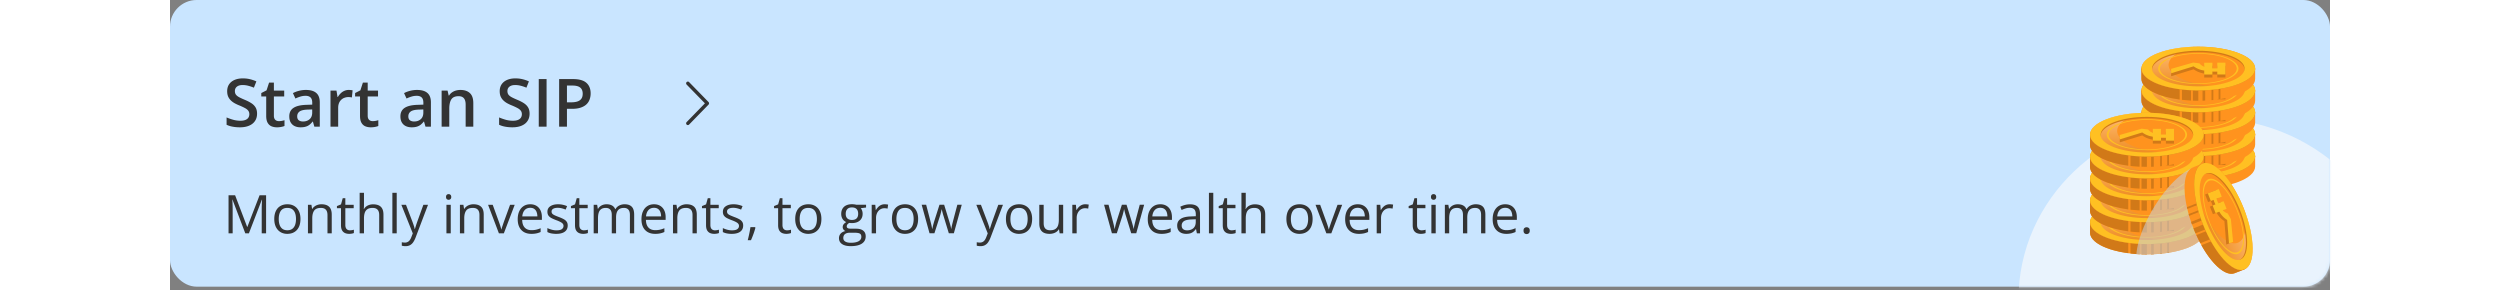 <svg width="750" height="87" viewBox="0 0 648 87" fill="none" xmlns="http://www.w3.org/2000/svg">
    <rect x="0" y="0" width="648" height="87" fill="#808080" stroke="none"/>
    <rect width="648" height="86" rx="8" fill="#C9E5FF"/>
    <mask id="yn8jepp52a" style="mask-type:alpha" maskUnits="userSpaceOnUse" x="536" y="2" width="112" height="85">
        <rect x="536" y="2" width="112" height="84.069" rx="8" fill="#58AED2"/>
    </mask>
    <g mask="url(#yn8jepp52a)">
        <ellipse cx="611.628" cy="89.863" rx="57.085" ry="54.447" fill="#E9F3FD"/>
    </g>
    <path d="M154.992 37.376a.538.538 0 0 1 0-.752L160.474 31l-5.482-5.622a.538.538 0 0 1 .168-.866.51.51 0 0 1 .565.114l5.83 5.982a.56.56 0 0 1 0 .785l-5.83 5.981a.502.502 0 0 1-.366.155.51.51 0 0 1-.367-.155v.002zM26.117 34.113c0 .847-.208 1.576-.625 2.188-.41.612-1.002 1.08-1.777 1.406-.768.326-1.686.488-2.754.488-.52 0-1.019-.029-1.494-.088a10.31 10.31 0 0 1-1.348-.254 7.322 7.322 0 0 1-1.142-.42v-2.206c.579.254 1.227.485 1.943.693a8.028 8.028 0 0 0 2.187.303c.606 0 1.107-.078 1.504-.235.404-.163.703-.39.899-.683.195-.3.293-.648.293-1.045 0-.423-.114-.782-.342-1.075-.228-.292-.573-.56-1.035-.8a17.301 17.301 0 0 0-1.719-.791 11.682 11.682 0 0 1-1.348-.645c-.423-.24-.8-.524-1.132-.85a3.67 3.67 0 0 1-.791-1.152c-.19-.449-.284-.976-.284-1.582 0-.807.192-1.497.576-2.07.391-.573.938-1.012 1.641-1.318.71-.306 1.537-.46 2.48-.46.75 0 1.452.079 2.11.235a10.8 10.8 0 0 1 1.953.664l-.742 1.885a13.197 13.197 0 0 0-1.71-.576 6.603 6.603 0 0 0-1.679-.215c-.494 0-.915.075-1.26.224-.345.15-.608.362-.79.635-.176.267-.264.586-.264.957 0 .417.1.768.303 1.055.208.28.527.537.957.771.436.235.996.495 1.68.782.787.325 1.454.667 2.001 1.025.554.358.977.788 1.27 1.289.293.495.44 1.117.44 1.865zm6.543 2.227c.3 0 .596-.026.889-.078.293-.059.56-.127.8-.205v1.738c-.253.11-.582.205-.986.283a6.62 6.62 0 0 1-1.26.117c-.612 0-1.162-.1-1.65-.302-.488-.209-.875-.564-1.162-1.065-.286-.501-.43-1.195-.43-2.08v-5.81h-1.474v-1.026l1.582-.81.752-2.315h1.445v2.402h3.096v1.748h-3.096v5.782c0 .547.137.953.41 1.22.274.267.635.4 1.084.4zm8.125-9.356c1.367 0 2.4.303 3.096.909.703.605 1.054 1.55 1.054 2.832V38h-1.63l-.44-1.533h-.078c-.306.39-.622.713-.947.967a3.308 3.308 0 0 1-1.133.566c-.423.13-.94.195-1.553.195-.644 0-1.22-.117-1.728-.351a2.747 2.747 0 0 1-1.201-1.094c-.293-.488-.44-1.107-.44-1.855 0-1.114.414-1.95 1.24-2.51.834-.56 2.09-.87 3.77-.928l1.875-.068v-.567c0-.748-.176-1.282-.527-1.601-.346-.32-.834-.479-1.465-.479-.54 0-1.065.078-1.572.235-.508.156-1.003.348-1.485.576l-.742-1.621a8.327 8.327 0 0 1 1.797-.684 8.364 8.364 0 0 1 2.11-.264zm1.875 5.85-1.396.049c-1.146.039-1.95.234-2.412.586-.463.351-.694.833-.694 1.445 0 .534.16.925.479 1.172.319.24.739.361 1.26.361.794 0 1.451-.224 1.972-.674.528-.455.791-1.123.791-2.002v-.937zm10.967-5.85a6.59 6.59 0 0 1 1.152.108l-.215 2.148a2.914 2.914 0 0 0-.507-.088 5.36 5.36 0 0 0-.528-.029c-.41 0-.8.068-1.172.205-.37.13-.7.332-.986.606a2.761 2.761 0 0 0-.674 1.005c-.163.404-.244.873-.244 1.407V38h-2.305V27.19h1.797l.313 1.904h.107c.215-.384.482-.736.801-1.055a3.755 3.755 0 0 1 1.094-.762 3.18 3.18 0 0 1 1.367-.293zm7.178 9.356c.3 0 .595-.026.888-.078a7.13 7.13 0 0 0 .801-.205v1.738c-.254.11-.583.205-.986.283a6.62 6.62 0 0 1-1.26.117c-.612 0-1.162-.1-1.65-.302-.489-.209-.876-.564-1.163-1.065-.286-.501-.43-1.195-.43-2.08v-5.81h-1.474v-1.026l1.582-.81.752-2.315h1.445v2.402h3.096v1.748H59.31v5.782c0 .547.137.953.41 1.22.274.267.636.4 1.085.4zm13.32-9.356c1.367 0 2.4.303 3.096.909.703.605 1.054 1.55 1.054 2.832V38h-1.63l-.44-1.533h-.078a5.58 5.58 0 0 1-.947.967 3.308 3.308 0 0 1-1.133.566c-.423.13-.94.195-1.553.195-.644 0-1.22-.117-1.728-.351a2.747 2.747 0 0 1-1.202-1.094c-.292-.488-.439-1.107-.439-1.855 0-1.114.413-1.95 1.24-2.51.834-.56 2.09-.87 3.77-.928l1.875-.068v-.567c0-.748-.176-1.282-.528-1.601-.345-.32-.833-.479-1.464-.479-.54 0-1.065.078-1.573.235-.507.156-1.002.348-1.484.576l-.742-1.621a8.328 8.328 0 0 1 1.797-.684 8.364 8.364 0 0 1 2.109-.264zM76 32.834l-1.397.049c-1.145.039-1.95.234-2.412.586-.462.351-.693.833-.693 1.445 0 .534.16.925.479 1.172.319.24.739.361 1.26.361.794 0 1.451-.224 1.972-.674.527-.455.791-1.123.791-2.002v-.937zm11.123-5.85c1.218 0 2.165.316 2.842.948.683.625 1.025 1.63 1.025 3.017V38h-2.295v-6.621c0-.84-.172-1.468-.517-1.885-.345-.423-.88-.635-1.602-.635-1.048 0-1.777.323-2.187.967-.404.645-.606 1.579-.606 2.803V38h-2.295V27.19h1.787l.323 1.464h.127c.234-.377.524-.687.869-.927a3.888 3.888 0 0 1 1.172-.557 4.951 4.951 0 0 1 1.357-.186zm20.752 7.13c0 .846-.208 1.575-.625 2.187-.41.612-1.003 1.08-1.777 1.406-.769.326-1.687.488-2.754.488-.521 0-1.019-.029-1.494-.088a10.286 10.286 0 0 1-1.348-.254 7.32 7.32 0 0 1-1.143-.42v-2.206c.58.254 1.228.485 1.944.693a8.024 8.024 0 0 0 2.187.303c.606 0 1.107-.078 1.504-.235.404-.163.703-.39.899-.683.195-.3.293-.648.293-1.045 0-.423-.114-.782-.342-1.075-.228-.292-.573-.56-1.035-.8a17.35 17.35 0 0 0-1.719-.791 11.688 11.688 0 0 1-1.348-.645 5.476 5.476 0 0 1-1.133-.85 3.669 3.669 0 0 1-.79-1.152c-.19-.449-.284-.976-.284-1.582 0-.807.192-1.497.576-2.07.391-.573.938-1.012 1.641-1.318.71-.306 1.536-.46 2.48-.46.749 0 1.452.079 2.11.235.664.156 1.315.378 1.953.664l-.742 1.885a13.223 13.223 0 0 0-1.709-.576 6.606 6.606 0 0 0-1.68-.215c-.495 0-.915.075-1.26.224-.345.15-.608.362-.791.635-.176.267-.263.586-.263.957 0 .417.101.768.302 1.055.209.28.528.537.957.771.437.235.996.495 1.68.782.788.325 1.455.667 2.002 1.025.553.358.977.788 1.27 1.289.293.495.439 1.117.439 1.865zM110.629 38V23.723h2.344V38h-2.344zm10.264-14.277c1.842 0 3.186.377 4.033 1.133.846.755 1.269 1.813 1.269 3.173a5.31 5.31 0 0 1-.293 1.768 3.742 3.742 0 0 1-.937 1.474c-.436.424-1.013.759-1.729 1.006-.709.248-1.585.371-2.627.371h-1.523V38h-2.344V23.723h4.151zm-.157 1.943h-1.65v5.03h1.279c.736 0 1.361-.085 1.875-.255.515-.175.905-.452 1.172-.83.267-.377.4-.875.4-1.494 0-.827-.25-1.442-.751-1.846-.495-.403-1.27-.605-2.325-.605z" fill="#333"/>
    <g clip-path="url(#dcmff2m3db)">
        <path d="M591.427 49.923c0 3.622 7.641 6.563 17.06 6.563 9.42 0 17.061-2.94 17.061-6.563V46.82h-34.121v3.103z" fill="#FF931E"/>
        <path d="M606.869 48.43v8.038c.535 0 1.079.032 1.626.032v-8.07h-1.626zM603.58 48.43v7.776c.88.103 1.793.175 2.729.222V48.43h-2.729zM602.905 56.126v-9.28h-11.478v3.09c0 2.861 4.796 5.297 11.478 6.19zM614.573 48.43v7.637c.187-.027.373-.051.556-.083V48.43h-.556zM612.451 56.306l.556-.056v-7.82h-.556v7.876zM609.761 48.43v8.05l.794-.032V48.43h-.794z" fill="#D17918"/>
        <path d="M608.495 53.383c-9.427 0-17.061-2.936-17.061-6.563 0-3.626 7.642-6.562 17.061-6.562 9.42 0 17.061 2.936 17.061 6.562 0 3.627-7.638 6.563-17.061 6.563z" fill="#FF931E"/>
        <path style="mix-blend-mode:multiply" opacity=".4" d="M618.108 52.246c-.484 0-.972.023-1.468.023-9.423 0-17.061-2.936-17.061-6.562 0-2.254 2.952-4.241 7.452-5.424-8.729.286-15.601 3.103-15.601 6.539 0 3.626 7.642 6.562 17.061 6.562a38.558 38.558 0 0 0 9.617-1.138z" fill="url(#wxkc0xd0hc)"/>
        <path d="M625.548 47.022c-.281-3.527-7.804-6.348-17.061-6.348-9.256 0-16.775 2.833-17.06 6.348.277 3.531 7.804 6.348 17.06 6.348 9.257 0 16.78-2.817 17.061-6.348zm-17.061 5.555c-7.661 0-13.886-2.38-13.886-5.34s6.233-5.345 13.886-5.345c7.654 0 13.887 2.38 13.887 5.344 0 2.964-6.221 5.333-13.879 5.333l-.008.008z" fill="#D17918"/>
        <path d="m606.948 45.906-6.602 1.9v1.318l6.745-2.083a6.862 6.862 0 0 0 2.869 1.218l.305.06v1.19h2.452v-.9c.532.023 1.032.023 1.464 0v.884h2.448v-3.527h-2.448v1.702c-.488.018-.977.012-1.464-.02v-1.682h-2.452v1.19a3.07 3.07 0 0 1-1.416-1.008l-1.901-.242z" fill="#D17918"/>
        <path d="M622.385 46.82c0 2.944-6.233 5.345-13.886 5.345-7.654 0-13.887-2.4-13.887-5.345 0-2.944 6.233-5.344 13.887-5.344 7.653 0 13.886 2.38 13.886 5.344zm3.175 0c0-3.626-7.642-6.562-17.061-6.562-9.42 0-17.061 2.936-17.061 6.562 0 3.627 7.641 6.563 17.061 6.563 9.419 0 17.061-2.936 17.061-6.563z" fill="#FFC022"/>
        <path d="M596.438 46.822c0-2.555 5.407-4.638 12.057-4.638s12.054 2.083 12.054 4.638c0 2.555-5.408 4.638-12.054 4.638s-12.057-2.083-12.057-4.638zm23.583 0c0-2.444-5.158-4.432-11.526-4.432-6.368 0-11.53 1.984-11.53 4.432 0 2.448 5.158 4.432 11.53 4.432 6.372 0 11.526-1.988 11.526-4.432z" fill="#FFC022"/>
        <path d="m606.948 45.027-6.602 1.897v1.317l6.745-2.083a6.81 6.81 0 0 0 2.869 1.218l.305.064v1.19h2.452v-.905c.532.024 1.032.028 1.464 0v.89h2.448v-3.532h-2.448v1.706c-.397 0-.92 0-1.464-.02v-1.686h-2.452v1.19a3.042 3.042 0 0 1-1.416-1.008l-1.901-.238z" fill="#FFC022"/>
        <path d="M591.427 43.356c0 3.627 7.641 6.567 17.06 6.567 9.42 0 17.061-2.94 17.061-6.567v-3.098h-34.121v3.098z" fill="#FF931E"/>
        <path d="M606.869 41.85v8.042c.535.02 1.079.032 1.626.032V41.85h-1.626zM603.58 41.85v7.792c.88.103 1.793.179 2.729.226V41.85h-2.729zM602.905 49.558V40.27h-11.478v3.086c0 2.873 4.796 5.313 11.478 6.202zM614.573 41.85v7.641l.556-.083v-7.539l-.556-.02zM612.451 49.741l.556-.051v-7.84h-.556v7.891zM609.761 41.85v8.05l.794-.028V41.85h-.794z" fill="#D17918"/>
        <path d="M608.495 46.82c-9.427 0-17.061-2.94-17.061-6.562 0-3.623 7.642-6.567 17.061-6.567s17.061 2.94 17.061 6.567c0 3.626-7.638 6.562-17.061 6.562z" fill="#FF931E"/>
        <path style="mix-blend-mode:multiply" opacity=".4" d="M618.108 45.677c-.484 0-.972.028-1.468.028-9.423 0-17.061-2.94-17.061-6.563 0-2.253 2.952-4.24 7.452-5.423-8.729.285-15.601 3.102-15.601 6.538 0 3.623 7.642 6.563 17.061 6.563a38.356 38.356 0 0 0 9.617-1.143z" fill="url(#pbgzxbb73d)"/>
        <path d="M625.548 40.462c-.281-3.532-7.804-6.349-17.061-6.349-9.256 0-16.775 2.83-17.06 6.349.277 3.53 7.804 6.348 17.06 6.348 9.257 0 16.78-2.817 17.061-6.349zm-17.061 5.554c-7.661 0-13.886-2.38-13.886-5.344 0-2.964 6.233-5.34 13.886-5.34 7.654 0 13.887 2.38 13.887 5.34s-6.221 5.336-13.879 5.336l-.008.008z" fill="#D17918"/>
        <path d="m606.948 39.346-6.602 1.896v1.322l6.745-2.084a6.86 6.86 0 0 0 2.869 1.219l.305.059v1.19h2.452v-.904c.532.024 1.032.028 1.464.02v.884h2.448v-3.53h-2.448v1.705c-.488.019-.977.012-1.464-.02v-1.686h-2.452v1.19a3.06 3.06 0 0 1-1.416-1.003l-1.901-.258z" fill="#D17918"/>
        <path d="M622.385 40.258c0 2.944-6.233 5.34-13.886 5.34-7.654 0-13.887-2.38-13.887-5.34s6.233-5.345 13.887-5.345c7.653 0 13.886 2.381 13.886 5.345zm3.175 0c0-3.627-7.642-6.567-17.061-6.567-9.42 0-17.061 2.94-17.061 6.567 0 3.626 7.641 6.562 17.061 6.562 9.419 0 17.061-2.94 17.061-6.562z" fill="#FFC022"/>
        <path d="M596.438 40.26c0-2.56 5.407-4.639 12.057-4.639s12.054 2.08 12.054 4.638c0 2.56-5.408 4.635-12.054 4.635s-12.057-2.08-12.057-4.635zm23.583 0c0-2.445-5.158-4.437-11.526-4.437-6.368 0-11.53 1.984-11.53 4.436s5.158 4.432 11.53 4.432c6.372 0 11.526-1.988 11.526-4.432z" fill="#FFC022"/>
        <path d="m606.948 38.463-6.602 1.896v1.326l6.745-2.083a6.862 6.862 0 0 0 2.869 1.218l.305.06v1.19h2.452v-.905c.532.024 1.032.024 1.464 0v.889h2.448V38.51h-2.448v1.703c-.488.018-.977.011-1.464-.02V38.51h-2.452v1.19a3.094 3.094 0 0 1-1.416-1.008l-1.901-.23z" fill="#FFC022"/>
        <path d="M591.427 36.794c0 3.623 7.641 6.563 17.06 6.563 9.42 0 17.061-2.94 17.061-6.563v-3.103h-34.121v3.103z" fill="#FF931E"/>
        <path d="M606.869 35.287v8.043c.535 0 1.079.027 1.626.027v-8.07h-1.626zM603.58 35.287v7.793c.88.103 1.793.178 2.729.222v-8.015h-2.729zM602.905 42.997V33.71h-11.478v3.087c0 2.872 4.796 5.309 11.478 6.201zM614.573 35.287v7.642l.556-.084v-7.558h-.556zM612.451 43.179l.556-.056v-7.836h-.556v7.892zM609.761 35.287v8.05l.794-.027v-8.023h-.794z" fill="#D17918"/>
        <path d="M608.495 40.26c-9.427 0-17.061-2.94-17.061-6.567 0-3.626 7.642-6.562 17.061-6.562s17.061 2.94 17.061 6.562c0 3.623-7.638 6.567-17.061 6.567z" fill="#FF931E"/>
        <path style="mix-blend-mode:multiply" opacity=".4" d="M618.108 39.115c-.484 0-.972.027-1.468.027-9.423 0-17.061-2.94-17.061-6.566 0-2.254 2.952-4.241 7.452-5.42-8.729.286-15.601 3.103-15.601 6.535 0 3.626 7.642 6.566 17.061 6.566a38.543 38.543 0 0 0 9.617-1.142z" fill="url(#cuh0evy2ge)"/>
        <path d="M625.548 33.899c-.281-3.531-7.804-6.348-17.061-6.348-9.256 0-16.775 2.829-17.06 6.348.277 3.527 7.804 6.348 17.06 6.348 9.257 0 16.78-2.82 17.061-6.348zm-17.061 5.555c-7.661 0-13.886-2.38-13.886-5.345 0-2.964 6.233-5.344 13.886-5.344 7.654 0 13.887 2.38 13.887 5.344 0 2.964-6.221 5.337-13.879 5.337l-.008.008z" fill="#D17918"/>
        <path d="m606.948 32.783-6.602 1.897v1.317l6.745-2.083a6.862 6.862 0 0 0 2.869 1.218c.103.024.202.044.305.06v1.19h2.452v-.905c.532.024 1.032.028 1.464 0v.889h2.448v-3.531h-2.448v1.71c-.397 0-.92 0-1.464-.02v-1.686h-2.452v1.19a3.042 3.042 0 0 1-1.416-1.008l-1.901-.238z" fill="#D17918"/>
        <path d="M622.385 33.693c0 2.948-6.233 5.345-13.886 5.345-7.654 0-13.887-2.38-13.887-5.345 0-2.963 6.233-5.34 13.887-5.34 7.653 0 13.886 2.38 13.886 5.34zm3.175 0c0-3.622-7.642-6.562-17.061-6.562-9.42 0-17.061 2.94-17.061 6.562 0 3.623 7.641 6.567 17.061 6.567 9.419 0 17.061-2.94 17.061-6.567z" fill="#FFC022"/>
        <path d="M596.438 33.69c0-2.554 5.407-4.633 12.057-4.633s12.054 2.079 12.054 4.634-5.408 4.638-12.054 4.638-12.057-2.079-12.057-4.638zm23.583 0c0-2.443-5.158-4.431-11.526-4.431-6.368 0-11.53 1.984-11.53 4.432 0 2.448 5.158 4.436 11.53 4.436 6.372 0 11.526-1.996 11.526-4.436z" fill="#FFC022"/>
        <path d="m606.948 31.898-6.602 1.9v1.318l6.745-2.083a6.862 6.862 0 0 0 2.869 1.218l.305.06v1.19h2.452v-.916c.532 0 1.032.023 1.464 0v.884h2.448v-3.53h-2.448v1.705c-.488.025-.976.025-1.464 0v-1.686h-2.452v1.19a3.094 3.094 0 0 1-1.416-1.008l-1.901-.242z" fill="#FFC022"/>
        <path d="M591.427 30.234c0 3.622 7.641 6.562 17.06 6.562 9.42 0 17.061-2.94 17.061-6.562V27.13h-34.121v3.103z" fill="#FF931E"/>
        <path d="M606.869 28.725v8.038c.535.02 1.079.032 1.626.032v-8.07h-1.626zM603.58 28.725v7.804c.88.103 1.793.175 2.729.222v-8.014l-2.729-.012zM602.905 36.433V27.14h-11.478v3.09c0 2.869 4.796 5.31 11.478 6.202zM614.573 28.725v7.637c.187-.023.373-.051.556-.083V28.74l-.556-.015zM612.451 36.616l.556-.055v-7.836h-.556v7.891zM609.761 28.725v8.05l.794-.032v-8.018h-.794z" fill="#D17918"/>
        <path d="M608.495 33.691c-9.427 0-17.061-2.936-17.061-6.562 0-3.627 7.642-6.563 17.061-6.563s17.061 2.937 17.061 6.563-7.638 6.562-17.061 6.562z" fill="#FF931E"/>
        <path style="mix-blend-mode:multiply" opacity=".4" d="M618.108 32.56c-.484 0-.972.024-1.468.024-9.423 0-17.061-2.936-17.061-6.563 0-2.253 2.952-4.241 7.452-5.423-8.729.285-15.601 3.102-15.601 6.538 0 3.627 7.642 6.563 17.061 6.563a38.553 38.553 0 0 0 9.617-1.139z" fill="url(#09kr6nh1cf)"/>
        <path d="M625.548 27.33c-.281-3.527-7.804-6.348-17.061-6.348-9.256 0-16.775 2.833-17.06 6.349.277 3.53 7.804 6.348 17.06 6.348 9.257 0 16.78-2.817 17.061-6.348zm-17.061 5.555c-7.661 0-13.886-2.38-13.886-5.34s6.233-5.345 13.886-5.345c7.654 0 13.887 2.381 13.887 5.345s-6.221 5.332-13.879 5.332l-.008.008z" fill="#D17918"/>
        <path d="m606.948 26.21-6.602 1.901v1.318l6.745-2.083a6.862 6.862 0 0 0 2.869 1.218l.305.06v1.19h2.452v-.905c.532.024 1.032.024 1.464 0v.889h2.448v-3.531h-2.448v1.702c-.488.018-.977.011-1.464-.02v-1.683h-2.452v1.19a3.07 3.07 0 0 1-1.416-1.007l-1.901-.238z" fill="#D17918"/>
        <path d="M622.385 27.129c0 2.948-6.233 5.344-13.886 5.344-7.654 0-13.887-2.38-13.887-5.344 0-2.964 6.233-5.34 13.887-5.34 7.653 0 13.886 2.38 13.886 5.34zm3.175 0c0-3.627-7.642-6.563-17.061-6.563-9.42 0-17.061 2.937-17.061 6.563s7.641 6.562 17.061 6.562c9.419 0 17.061-2.936 17.061-6.562z" fill="#FFC022"/>
        <path d="M596.438 27.128c0-2.555 5.408-4.638 12.057-4.638 6.65 0 12.054 2.083 12.054 4.638 0 2.556-5.408 4.639-12.054 4.639s-12.057-2.083-12.057-4.639zm23.583 0c0-2.444-5.158-4.431-11.526-4.431-6.368 0-11.53 1.983-11.53 4.431s5.158 4.432 11.53 4.432c6.372 0 11.526-1.987 11.526-4.432z" fill="#FFC022"/>
        <path d="m606.948 25.336-6.602 1.897v1.32l6.745-2.086a6.81 6.81 0 0 0 2.869 1.218l.305.063v1.19h2.452v-.904c.532.024 1.032.028 1.464 0v.889h2.448v-3.531h-2.448v1.706c-.397 0-.92 0-1.464-.02v-1.686h-2.452v1.19a3.042 3.042 0 0 1-1.416-1.008l-1.901-.238z" fill="#FFC022"/>
        <path d="M591.427 23.665c0 3.627 7.641 6.567 17.06 6.567 9.42 0 17.061-2.94 17.061-6.567v-3.099h-34.121v3.1z" fill="#FF931E"/>
        <path d="M606.869 22.156V30.2c.535.02 1.079.031 1.626.031v-8.074h-1.626zM603.58 22.156v7.797c.88.099 1.793.174 2.729.222v-8.019h-2.729zM602.905 29.866v-9.288h-11.478v3.087c0 2.873 4.796 5.325 11.478 6.201zM614.573 22.156v7.626l.556-.083v-7.543h-.556zM612.451 30.048l.556-.052v-7.84h-.556v7.892zM609.761 22.156v8.05c.27 0 .54 0 .794-.027v-8.023h-.794z" fill="#D17918"/>
        <path d="M608.495 27.129c-9.427 0-17.061-2.94-17.061-6.563 0-3.622 7.642-6.566 17.061-6.566 9.42 0 17.061 2.94 17.061 6.567 0 3.626-7.638 6.562-17.061 6.562z" fill="#FF931E"/>
        <path style="mix-blend-mode:multiply" opacity=".4" d="M618.108 25.986c-.484 0-.972.028-1.468.028-9.423 0-17.061-2.94-17.061-6.563 0-2.253 2.952-4.241 7.452-5.424-8.729.286-15.601 3.103-15.601 6.539 0 3.623 7.642 6.563 17.061 6.563a38.356 38.356 0 0 0 9.617-1.143z" fill="url(#tctavskvgg)"/>
        <path d="M625.548 20.768c-.281-3.531-7.804-6.348-17.061-6.348-9.256 0-16.775 2.829-17.06 6.348.277 3.531 7.804 6.348 17.06 6.348 9.257 0 16.78-2.817 17.061-6.348zm-17.061 5.555c-7.661 0-13.886-2.38-13.886-5.345 0-2.963 6.233-5.34 13.886-5.34 7.654 0 13.887 2.38 13.887 5.34s-6.221 5.337-13.879 5.337l-.008.008z" fill="#D17918"/>
        <path d="m606.948 19.654-6.602 1.897v1.321l6.745-2.083a6.86 6.86 0 0 0 2.869 1.218l.305.06v1.19h2.452v-.905c.532.024 1.032.028 1.464 0v.885h2.448v-3.531h-2.448v1.706c-.488.018-.977.012-1.464-.02v-1.686h-2.452v1.19a3.06 3.06 0 0 1-1.416-1.004l-1.901-.238z" fill="#D17918"/>
        <path d="M622.385 20.567c0 2.944-6.233 5.34-13.886 5.34-7.654 0-13.887-2.38-13.887-5.34s6.233-5.345 13.887-5.345c7.653 0 13.886 2.38 13.886 5.345zm3.175 0c0-3.627-7.642-6.567-17.061-6.567-9.42 0-17.061 2.94-17.061 6.567 0 3.626 7.641 6.562 17.061 6.562 9.419 0 17.061-2.94 17.061-6.563z" fill="#FFC022"/>
        <path d="M596.438 20.566c0-2.56 5.407-4.638 12.057-4.638s12.054 2.079 12.054 4.638c0 2.56-5.408 4.634-12.054 4.634s-12.057-2.079-12.057-4.634zm23.583 0c0-2.444-5.158-4.436-11.526-4.436-6.368 0-11.53 1.984-11.53 4.436s5.158 4.432 11.53 4.432c6.372 0 11.526-1.988 11.526-4.432z" fill="#FFC022"/>
        <path d="m606.948 18.773-6.602 1.885v1.317l6.745-2.083a6.862 6.862 0 0 0 2.869 1.218l.305.06v1.19h2.452v-.908c.532.023 1.032.023 1.464 0v.888h2.448v-3.53h-2.448v1.701h-1.464v-1.686h-2.452v1.19a3.07 3.07 0 0 1-1.416-1.008l-1.901-.234z" fill="#FFC022"/>
        <path d="M576 69.759c0 3.626 7.642 6.563 17.061 6.563s17.061-2.937 17.061-6.563v-3.103H576v3.103z" fill="#FF931E"/>
        <path d="M591.442 68.27v8.042c.536 0 1.079.028 1.627.028v-8.07h-1.627zM588.153 68.27v7.792c.881.103 1.793.179 2.73.222V68.27h-2.73zM587.478 75.958v-9.276H576v3.087c0 2.864 4.797 5.3 11.478 6.189zM599.148 68.27v7.641l.555-.083v-7.559h-.555zM597.024 76.141l.556-.055v-7.817h-.556v7.872zM594.334 68.27v8.05l.794-.028V68.27h-.794z" fill="#D17918"/>
        <path d="M593.069 73.223c-9.427 0-17.061-2.94-17.061-6.567 0-3.626 7.642-6.562 17.061-6.562s17.061 2.94 17.061 6.562c0 3.623-7.638 6.567-17.061 6.567z" fill="#FF931E"/>
        <path style="mix-blend-mode:multiply" opacity=".4" d="M602.683 72.078c-.484 0-.972.027-1.468.027-9.423 0-17.061-2.94-17.061-6.566 0-2.254 2.952-4.238 7.451-5.42-8.729.286-15.601 3.103-15.601 6.535 0 3.626 7.642 6.566 17.061 6.566a38.55 38.55 0 0 0 9.618-1.142z" fill="url(#7mmkerx52h)"/>
        <path d="M610.122 66.862c-.282-3.531-7.805-6.348-17.061-6.348-9.257 0-16.775 2.829-17.061 6.348.278 3.531 7.804 6.348 17.061 6.348 9.256 0 16.779-2.817 17.061-6.348zm-17.061 5.555c-7.662 0-13.887-2.381-13.887-5.345s6.233-5.34 13.887-5.34c7.654 0 13.887 2.38 13.887 5.34s-6.222 5.337-13.879 5.337l-.008.008z" fill="#D17918"/>
        <path d="m591.522 65.746-6.59 1.897v1.317l6.745-2.083a6.811 6.811 0 0 0 2.868 1.218l.306.06v1.19h2.452v-.917a13.82 13.82 0 0 0 1.464 0v.889h2.432v-3.531h-2.448v1.706c-.397 0-.92 0-1.464-.02v-1.686h-2.436v1.19a3.045 3.045 0 0 1-1.417-1.008l-1.912-.222z" fill="#D17918"/>
        <path d="M606.96 66.656c0 2.948-6.233 5.345-13.887 5.345-7.653 0-13.887-2.38-13.887-5.345 0-2.964 6.234-5.34 13.887-5.34 7.654 0 13.887 2.38 13.887 5.34zm3.174 0c0-3.622-7.642-6.562-17.061-6.562s-17.061 2.94-17.061 6.562c0 3.623 7.642 6.567 17.061 6.567s17.061-2.94 17.061-6.567z" fill="#FFC022"/>
        <path d="M581.011 66.654c0-2.555 5.408-4.634 12.058-4.634 6.65 0 12.054 2.079 12.054 4.634s-5.408 4.638-12.054 4.638-12.058-2.08-12.058-4.638zm23.584 0c0-2.444-5.158-4.432-11.506-4.432s-11.506 1.984-11.506 4.432c0 2.448 5.158 4.436 11.506 4.436s11.506-1.988 11.506-4.436z" fill="#FFC022"/>
        <path d="m591.522 64.861-6.59 1.9v1.318l6.745-2.083a6.856 6.856 0 0 0 2.868 1.218l.306.06v1.19h2.452v-.905c.531.02 1.031.024 1.464 0v.89h2.432v-3.532h-2.448v1.702c-.488.018-.977.012-1.464-.02v-1.682h-2.436v1.19a3.102 3.102 0 0 1-1.417-1.008l-1.912-.238z" fill="#FFC022"/>
        <path d="M576 63.196c0 3.623 7.642 6.563 17.061 6.563s17.061-2.94 17.061-6.563v-3.102H576v3.102z" fill="#FF931E"/>
        <path d="M591.442 61.688v8.038c.536.02 1.079.032 1.627.032v-8.07h-1.627zM588.153 61.688v7.792a41.78 41.78 0 0 0 2.73.222v-8.014h-2.73zM587.478 69.396v-9.293H576v3.091c0 2.869 4.797 5.309 11.478 6.202zM599.148 61.688v7.637c.186-.024.373-.051.555-.083v-7.539l-.555-.016zM597.024 69.58l.556-.056v-7.837h-.556v7.892zM594.334 61.688v8.05l.794-.032v-8.019h-.794z" fill="#D17918"/>
        <path d="M593.069 66.654c-9.427 0-17.061-2.936-17.061-6.562 0-3.627 7.642-6.563 17.061-6.563s17.061 2.936 17.061 6.563c0 3.626-7.638 6.562-17.061 6.562z" fill="#FF931E"/>
        <path style="mix-blend-mode:multiply" opacity=".4" d="M602.683 65.515c-.484 0-.972.024-1.468.024-9.423 0-17.061-2.936-17.061-6.563 0-2.253 2.952-4.24 7.451-5.423-8.729.285-15.601 3.102-15.601 6.538 0 3.627 7.642 6.563 17.061 6.563a38.566 38.566 0 0 0 9.618-1.139z" fill="url(#wd32n0706i)"/>
        <path d="M610.122 60.294c-.282-3.528-7.805-6.349-17.061-6.349-9.257 0-16.775 2.833-17.061 6.349.278 3.53 7.804 6.348 17.061 6.348 9.256 0 16.779-2.817 17.061-6.348zm-17.061 5.554c-7.662 0-13.887-2.38-13.887-5.34s6.233-5.333 13.895-5.333c7.661 0 13.887 2.38 13.887 5.345 0 2.964-6.23 5.32-13.887 5.32l-.008.008z" fill="#D17918"/>
        <path d="m591.522 59.184-6.59 1.896v1.317l6.745-2.063a6.858 6.858 0 0 0 2.868 1.218l.306.06v1.19h2.452v-.904a14.98 14.98 0 0 0 1.464 0v.888h2.432v-3.531h-2.448v1.702c-.488.025-.976.025-1.464 0v-1.682h-2.436v1.19a3.068 3.068 0 0 1-1.417-1.008l-1.912-.273z" fill="#D17918"/>
        <path d="M606.96 60.092c0 2.948-6.233 5.344-13.887 5.344-7.653 0-13.887-2.38-13.887-5.344 0-2.964 6.234-5.34 13.887-5.34 7.654 0 13.887 2.38 13.887 5.34zm3.174 0c0-3.627-7.642-6.563-17.061-6.563s-17.061 2.936-17.061 6.563c0 3.626 7.642 6.562 17.061 6.562s17.061-2.936 17.061-6.562z" fill="#FFC022"/>
        <path d="M581.011 60.091c0-2.555 5.408-4.634 12.058-4.634 6.649 0 12.053 2.08 12.053 4.634 0 2.555-5.407 4.638-12.053 4.638-6.646 0-12.058-2.083-12.058-4.638zm23.584 0c0-2.444-5.158-4.432-11.506-4.432-6.349 0-11.507 1.984-11.507 4.432 0 2.448 5.158 4.432 11.507 4.432 6.348 0 11.506-1.988 11.506-4.432z" fill="#FFC022"/>
        <path d="m591.522 58.299-6.59 1.896v1.33l6.745-2.087a6.804 6.804 0 0 0 2.868 1.222l.306.06v1.19h2.452v-.905c.531.024 1.031.027 1.464.02v.884h2.432V58.35h-2.448v1.706c-.397 0-.921 0-1.464-.02V58.35h-2.436v1.19a3.068 3.068 0 0 1-1.417-1.003l-1.912-.238z" fill="#FFC022"/>
        <path d="M576 56.628c0 3.627 7.642 6.566 17.061 6.566s17.061-2.94 17.061-6.566v-3.099H576v3.099z" fill="#FF931E"/>
        <path d="M591.442 55.12v8.042c.536.02 1.079.031 1.627.031V55.12h-1.627zM588.153 55.12v7.796c.881.099 1.793.174 2.73.222v-8.019h-2.73zM587.478 62.83V53.54H576v3.087c0 2.872 4.797 5.313 11.478 6.201zM599.148 55.12v7.64l.555-.082v-7.559h-.555zM597.024 63.01l.556-.05v-7.84h-.556v7.89zM594.334 55.12v8.05c.27 0 .54 0 .794-.028v-8.023h-.794z" fill="#D17918"/>
        <path d="M593.069 60.092c-9.427 0-17.061-2.94-17.061-6.563 0-3.622 7.642-6.562 17.061-6.562s17.061 2.936 17.061 6.562c0 3.627-7.638 6.563-17.061 6.563z" fill="#FF931E"/>
        <path style="mix-blend-mode:multiply" opacity=".4" d="M602.683 58.955c-.484 0-.972.023-1.468.023-9.423 0-17.061-2.94-17.061-6.562 0-2.254 2.952-4.241 7.451-5.424-8.729.286-15.601 3.103-15.601 6.539 0 3.622 7.642 6.562 17.061 6.562a38.566 38.566 0 0 0 9.618-1.138z" fill="url(#w326mizhwj)"/>
        <path d="M610.122 53.731c-.282-3.531-7.805-6.348-17.061-6.348-9.257 0-16.775 2.829-17.061 6.348.278 3.531 7.804 6.348 17.061 6.348 9.256 0 16.779-2.817 17.061-6.348zm-17.061 5.555c-7.662 0-13.887-2.38-13.887-5.345 0-2.964 6.233-5.34 13.887-5.34 7.654 0 13.887 2.38 13.887 5.34s-6.222 5.337-13.879 5.337l-.008.008z" fill="#D17918"/>
        <path d="m591.522 52.617-6.59 1.897v1.321l6.745-2.083a6.857 6.857 0 0 0 2.868 1.218l.306.06v1.19h2.452v-.905c.531.024 1.031.028 1.464.02v.885h2.432v-3.543h-2.448v1.706c-.488.018-.977.012-1.464-.02v-1.686h-2.436v1.19a3.102 3.102 0 0 1-1.417-1.008l-1.912-.242z" fill="#D17918"/>
        <path d="M606.96 53.53c0 2.943-6.233 5.34-13.887 5.34-7.653 0-13.887-2.38-13.887-5.34s6.234-5.345 13.887-5.345c7.654 0 13.887 2.38 13.887 5.344zm3.174 0c0-3.627-7.642-6.563-17.061-6.563s-17.061 2.936-17.061 6.562c0 3.627 7.642 6.563 17.061 6.563s17.061-2.94 17.061-6.563z" fill="#FFC022"/>
        <path d="M581.011 53.529c0-2.56 5.408-4.638 12.058-4.638 6.65 0 12.053 2.079 12.053 4.638 0 2.559-5.407 4.634-12.053 4.634-6.646 0-12.058-2.079-12.058-4.634zm23.584 0c0-2.444-5.158-4.436-11.506-4.436-6.349 0-11.507 1.984-11.507 4.436s5.158 4.432 11.507 4.432c6.348 0 11.506-1.992 11.506-4.432z" fill="#FFC022"/>
        <path d="m591.522 51.736-6.59 1.897v1.317l6.745-2.083a6.858 6.858 0 0 0 2.868 1.218l.306.06v1.19h2.452v-.905a14.98 14.98 0 0 0 1.464 0v.89h2.432v-3.532h-2.448v1.706h-1.464v-1.686h-2.436v1.19a3.068 3.068 0 0 1-1.417-1.008l-1.912-.254z" fill="#FFC022"/>
        <path d="M576 50.066c0 3.626 7.642 6.562 17.061 6.562s17.061-2.936 17.061-6.563v-3.098H576v3.099z" fill="#FF931E"/>
        <path d="M591.442 48.559V56.6c.536 0 1.079.028 1.627.028v-8.07h-1.627zM588.153 48.559v7.808c.881.103 1.793.178 2.73.222v-8.014l-2.73-.016zM587.478 56.267v-9.289H576v3.087c0 2.873 4.797 5.313 11.478 6.202zM599.148 48.559V56.2l.555-.083v-7.558h-.555zM597.024 56.45l.556-.055v-7.836h-.556v7.891zM594.334 48.559v8.05l.794-.028V48.56h-.794z" fill="#D17918"/>
        <path d="M593.069 53.53c-9.427 0-17.061-2.94-17.061-6.563 0-3.623 7.641-6.567 17.061-6.567 9.419 0 17.061 2.94 17.061 6.567 0 3.626-7.638 6.562-17.061 6.562z" fill="#FF931E"/>
        <path style="mix-blend-mode:multiply" opacity=".4" d="M602.683 52.398c-.484 0-.972.028-1.468.028-9.423 0-17.061-2.94-17.061-6.567 0-2.253 2.952-4.237 7.451-5.42-8.729.286-15.601 3.103-15.601 6.54 0 3.622 7.642 6.562 17.061 6.562a38.55 38.55 0 0 0 9.618-1.143z" fill="url(#yzu04oszxk)"/>
        <path d="M610.122 47.169c-.282-3.532-7.805-6.349-17.061-6.349-9.257 0-16.775 2.83-17.061 6.349.278 3.53 7.804 6.348 17.061 6.348 9.256 0 16.779-2.817 17.061-6.348zm-17.061 5.554c-7.662 0-13.887-2.38-13.887-5.344 0-2.964 6.233-5.34 13.887-5.34 7.654 0 13.887 2.38 13.887 5.34s-6.222 5.336-13.879 5.336l-.008.008z" fill="#D17918"/>
        <path d="m591.522 46.05-6.59 1.901v1.318l6.745-2.084a6.812 6.812 0 0 0 2.868 1.219l.306.06v1.19h2.452v-.905a13.82 13.82 0 0 0 1.464 0v.889h2.432v-3.532h-2.448v1.706c-.397 0-.92 0-1.464-.02v-1.686h-2.436v1.19a3.044 3.044 0 0 1-1.417-1.007l-1.912-.238z" fill="#D17918"/>
        <path d="M606.96 46.967c0 2.944-6.233 5.34-13.887 5.34-7.653 0-13.887-2.38-13.887-5.34s6.234-5.345 13.887-5.345c7.654 0 13.887 2.381 13.887 5.345zm3.174 0c0-3.627-7.642-6.567-17.061-6.567s-17.061 2.94-17.061 6.567c0 3.626 7.642 6.562 17.061 6.562s17.061-2.94 17.061-6.562z" fill="#FFC022"/>
        <path d="M581.011 46.968c0-2.559 5.408-4.638 12.058-4.638 6.65 0 12.053 2.08 12.053 4.638 0 2.56-5.407 4.638-12.053 4.638-6.646 0-12.058-2.083-12.058-4.638zm23.584 0c0-2.448-5.158-4.436-11.506-4.436-6.349 0-11.507 1.984-11.507 4.436s5.158 4.432 11.507 4.432c6.348 0 11.506-1.988 11.506-4.432z" fill="#FFC022"/>
        <path d="m591.522 45.168-6.59 1.9v1.318l6.745-2.083a6.858 6.858 0 0 0 2.868 1.218l.306.06v1.19h2.452v-.905c.531.02 1.031.024 1.464 0v.889h2.432v-3.532h-2.448v1.703c-.488.018-.977.011-1.464-.02v-1.682h-2.436v1.19a3.102 3.102 0 0 1-1.417-1.008l-1.912-.238z" fill="#FFC022"/>
        <path d="M576 43.503c0 3.623 7.642 6.563 17.061 6.563s17.061-2.94 17.061-6.563V40.4H576v3.103z" fill="#FF931E"/>
        <path d="M591.442 41.996v8.023c.536 0 1.079.031 1.627.031v-8.054h-1.627zM588.153 41.996v7.793a41.85 41.85 0 0 0 2.73.222v-8.015h-2.73zM587.478 49.706v-9.292H576v3.09c0 2.87 4.797 5.326 11.478 6.202zM599.148 41.996v7.626c.186-.024.373-.052.555-.083V42l-.555-.004zM597.024 49.888l.556-.056v-7.836h-.556v7.892zM594.334 41.996v8.05l.794-.031v-8.019h-.794z" fill="#D17918"/>
        <path d="M593.069 46.967c-9.427 0-17.061-2.94-17.061-6.567 0-3.626 7.642-6.562 17.061-6.562s17.061 2.936 17.061 6.562c0 3.627-7.638 6.567-17.061 6.567z" fill="#FF931E"/>
        <path style="mix-blend-mode:multiply" opacity=".4" d="M602.683 45.824c-.484 0-.972.024-1.468.024-9.423 0-17.061-2.937-17.061-6.563 0-2.253 2.952-4.241 7.451-5.424-8.729.286-15.601 3.103-15.601 6.539 0 3.627 7.642 6.567 17.061 6.567a38.555 38.555 0 0 0 9.618-1.143z" fill="url(#7bsf0qebll)"/>
        <path d="M610.122 40.604c-.282-3.527-7.805-6.348-17.061-6.348-9.257 0-16.775 2.833-17.061 6.348.278 3.531 7.804 6.348 17.061 6.348 9.256 0 16.779-2.817 17.061-6.348zm-17.061 5.555c-7.662 0-13.887-2.38-13.887-5.34s6.233-5.345 13.887-5.345c7.654 0 13.887 2.38 13.887 5.344 0 2.964-6.222 5.333-13.879 5.333l-.008.008z" fill="#D17918"/>
        <path d="m591.522 39.492-6.59 1.897v1.317l6.745-2.083a6.856 6.856 0 0 0 2.868 1.218l.306.06v1.19h2.452v-.905a14.98 14.98 0 0 0 1.464 0v.889h2.432v-3.531h-2.448v1.702c-.488.025-.976.025-1.464 0v-1.682h-2.436v1.19a3.073 3.073 0 0 1-1.417-1.008l-1.912-.254z" fill="#D17918"/>
        <path d="M606.96 40.4c0 2.948-6.233 5.345-13.887 5.345-7.653 0-13.887-2.38-13.887-5.345 0-2.963 6.234-5.34 13.887-5.34 7.654 0 13.887 2.38 13.887 5.34zm3.174 0c0-3.626-7.642-6.562-17.061-6.562s-17.061 2.936-17.061 6.562c0 3.627 7.642 6.567 17.061 6.567s17.061-2.94 17.061-6.567z" fill="#FFC022"/>
        <path d="M581.011 40.402c0-2.555 5.408-4.634 12.058-4.634 6.649 0 12.053 2.079 12.053 4.634s-5.407 4.638-12.053 4.638c-6.646 0-12.058-2.083-12.058-4.638zm23.584 0c0-2.444-5.158-4.432-11.506-4.432-6.349 0-11.507 1.984-11.507 4.432 0 2.448 5.158 4.432 11.507 4.432 6.348 0 11.506-1.988 11.506-4.432z" fill="#FFC022"/>
        <path d="m591.522 38.607-6.59 1.889v1.321l6.745-2.087a6.81 6.81 0 0 0 2.868 1.222l.306.06v1.19h2.452v-.912c.531.023 1.031.027 1.464.02v.884h2.432v-3.531h-2.448v1.706c-.397 0-.92 0-1.464-.02v-1.686h-2.436v1.19a3.068 3.068 0 0 1-1.417-1.004l-1.912-.242z" fill="#FFC022"/>
        <path d="M599.702 75.809c6.13-.996 10.431-3.333 10.431-6.05v-3.103a2.96 2.96 0 0 0-.603-1.73 2.96 2.96 0 0 0 .603-1.73v-3.103a2.966 2.966 0 0 0-.603-1.742c.379-.5.59-1.106.603-1.733v-3.1a2.972 2.972 0 0 0-.603-1.733 2.96 2.96 0 0 0 .603-1.73v-.036c-3.499-1.23-10.034 4.047-15.025 12.3-3.075 5.079-4.881 10.15-5.182 13.887l.956.055c.714.036 1.444.056 2.186.056s1.389 0 2.067-.048a40.799 40.799 0 0 0 4.238-.416l.329-.044z" fill="#CCC" style="mix-blend-mode:multiply" opacity=".6"/>
        <path d="M619.418 81.95c-3.369 1.337-8.915-4.686-12.387-13.446-3.472-8.76-3.571-16.95-.187-18.287l2.885-1.143 12.573 31.741-2.884 1.135z" fill="#FF931E"/>
        <path d="m615.133 67.041-7.475 2.96a46.742 46.742 0 0 1-.627-1.496l7.503-2.976.599 1.512zM616.343 70.098l-7.244 2.868a38.702 38.702 0 0 1-1.191-2.452l7.451-2.951.984 2.535zM609.427 73.567l8.634-3.424 4.23 10.673-2.873 1.134c-2.666 1.06-6.713-2.503-9.991-8.383zM612.308 59.877l-7.102 2.813a27.023 27.023 0 0 1-.127-.547l7.027-2.778.202.512zM605.738 64.758a26.821 26.821 0 0 1-.151-.536l7.285-2.888.206.516-7.34 2.908zM614.066 64.353l-7.483 2.964a24.766 24.766 0 0 1-.27-.765l7.455-2.952.298.753z" fill="#D17918"/>
        <path d="M609.927 67.36c3.476 8.76 9.023 14.784 12.391 13.447 3.369-1.337 3.285-9.523-.186-18.283-3.472-8.76-9.031-14.784-12.403-13.45-3.373 1.333-3.289 9.522.198 18.286z" fill="#FF931E"/>
        <path style="mix-blend-mode:multiply" opacity=".4" d="M607.432 58.002c.163.452.334.912.516 1.373 3.472 8.76 9.019 14.783 12.391 13.446 2.095-.83 2.853-4.305 2.297-8.923 2.952 8.229 2.861 15.644-.333 16.91-3.368 1.349-8.915-4.686-12.375-13.446a38.65 38.65 0 0 1-2.496-9.36z" fill="url(#ylr77a36bm)"/>
        <path d="M609.928 67.36c3.408 8.598 8.812 14.55 12.196 13.51 3.174-1.563 3.039-9.598-.369-18.196-3.408-8.597-8.828-14.553-12.224-13.513-3.174 1.563-3.023 9.585.397 18.2zm.607-15.184c2.737-1.087 7.261 3.825 10.086 10.947 2.824 7.122 2.888 13.8.15 14.883-2.737 1.083-7.272-3.825-10.101-10.927-2.829-7.102-2.889-13.816-.151-14.903h.016z" fill="#D17918"/>
        <path d="m617.431 66.045.67 6.837-1.226.488-.551-7.05a6.85 6.85 0 0 1-2.191-2.219 9.682 9.682 0 0 1-.17-.262l-1.091.433-.905-2.278.841-.333c-.218-.488-.397-.952-.555-1.357l-.825.33-.901-2.282 3.281-1.297.901 2.277-1.587.627c.139.397.325.861.559 1.353l1.563-.619.905 2.278-1.119.444c.386.448.893.776 1.46.944l.941 1.686z" fill="#D17918"/>
        <path d="M610.895 52.025c2.742-1.087 7.265 3.825 10.086 10.947 2.821 7.122 2.892 13.8.151 14.887-2.742 1.087-7.261-3.829-10.082-10.95-2.821-7.123-2.893-13.797-.155-14.884m-1.167-2.951c-3.372 1.337-3.289 9.522.183 18.286 3.472 8.765 9.022 14.796 12.391 13.447 3.369-1.35 3.285-9.523-.187-18.283-3.471-8.76-9.014-14.784-12.387-13.45z" fill="#FFC022"/>
        <path d="M611.705 66.651c-2.448-6.181-2.507-11.974-.131-12.918 2.377-.945 6.301 3.32 8.753 9.502s2.508 11.974.131 12.915c-2.377.94-6.305-3.321-8.753-9.499zm.191-.075c2.341 5.908 6.094 9.982 8.368 9.082 2.273-.9 2.214-6.44-.127-12.348-2.341-5.907-6.095-9.982-8.368-9.086-2.274.897-2.218 6.444.143 12.352h-.016z" fill="#FFC022"/>
        <path d="m618.26 65.72.666 6.836-1.23.476-.551-7.05a6.856 6.856 0 0 1-2.194-2.219l-.167-.261-1.095.432-.901-2.277.841-.334c-.218-.488-.396-.952-.555-1.357l-.825.33-.905-2.278 3.285-1.301.901 2.277-1.587.627c.139.397.325.861.559 1.353l1.563-.619.905 2.278-1.119.444c.386.448.893.776 1.46.944l.949 1.698z" fill="#FFC022"/>
    </g>
    <path d="M22.586 70 18.75 59.89h-.063c.021.214.04.475.055.782a45.665 45.665 0 0 1 .055 2.11V70h-1.235V58.578h1.97l3.616 9.5h.055l3.672-9.5h1.953V70h-1.312v-7.313c0-.338.005-.677.015-1.015a46.19 46.19 0 0 1 .086-1.766h-.062L23.672 70h-1.086zm16.555-4.297c0 .703-.091 1.33-.274 1.883a3.856 3.856 0 0 1-.789 1.398c-.344.38-.76.672-1.25.875-.484.198-1.034.297-1.648.297a4.095 4.095 0 0 1-1.578-.297 3.561 3.561 0 0 1-1.235-.875 4.04 4.04 0 0 1-.804-1.398c-.188-.552-.282-1.18-.282-1.883 0-.937.16-1.734.477-2.39.317-.662.77-1.165 1.36-1.508.593-.35 1.299-.524 2.116-.524.782 0 1.464.175 2.047.524.589.349 1.044.854 1.367 1.515.329.657.493 1.45.493 2.383zm-6.516 0c0 .688.091 1.284.273 1.79.183.504.464.895.844 1.171.38.276.87.414 1.469.414.594 0 1.08-.138 1.46-.414.386-.276.67-.667.852-1.172.183-.505.274-1.101.274-1.789 0-.682-.091-1.27-.274-1.766-.182-.5-.463-.885-.843-1.156-.38-.27-.873-.406-1.477-.406-.89 0-1.544.294-1.96.883-.412.588-.618 1.404-.618 2.445zm12.813-4.422c1.015 0 1.783.25 2.304.75.521.495.781 1.292.781 2.39V70h-1.28v-5.492c0-.714-.165-1.248-.493-1.602-.323-.354-.82-.531-1.492-.531-.948 0-1.615.268-2 .805-.386.536-.578 1.315-.578 2.336V70h-1.297v-8.563h1.047l.195 1.235h.07c.183-.302.414-.555.696-.758a3.03 3.03 0 0 1 .945-.469c.349-.11.716-.164 1.102-.164zm8.523 7.813c.214 0 .432-.018.656-.055.224-.036.406-.08.547-.133v1.008a2.747 2.747 0 0 1-.633.172c-.265.047-.526.07-.781.07-.453 0-.865-.078-1.234-.234a1.912 1.912 0 0 1-.891-.813c-.219-.38-.328-.906-.328-1.578v-5.078h-1.219v-.633l1.227-.508.515-1.859h.782v1.984h2.507v1.016h-2.507v5.04c0 .536.122.937.367 1.202.25.266.58.399.992.399zm4.234-11.25v3.633c0 .208-.005.419-.015.632a6.08 6.08 0 0 1-.055.578h.086c.177-.302.401-.554.672-.757.276-.209.588-.365.937-.47.35-.108.72-.163 1.11-.163.687 0 1.26.11 1.718.328.464.219.81.557 1.04 1.016.234.458.351 1.052.351 1.78V70h-1.281v-5.492c0-.714-.164-1.248-.492-1.602-.323-.354-.82-.531-1.493-.531-.635 0-1.143.122-1.523.367-.375.24-.646.594-.813 1.063-.161.468-.242 1.041-.242 1.718V70h-1.297V57.844h1.297zM68.015 70h-1.304V57.844h1.305V70zm1.391-8.563h1.39l1.891 4.97c.11.29.211.572.305.843.094.266.177.52.25.766.073.244.13.481.172.71h.055a42.765 42.765 0 0 1 .75-2.328l1.789-4.96h1.398l-3.726 9.82a6.52 6.52 0 0 1-.696 1.375c-.26.39-.578.69-.953.898-.375.214-.828.32-1.36.32-.244 0-.46-.015-.648-.046a4.013 4.013 0 0 1-.484-.094v-1.04a4.502 4.502 0 0 0 .93.102 1.71 1.71 0 0 0 1.453-.719 3.61 3.61 0 0 0 .445-.835l.469-1.203-3.43-8.579zm14.82 0V70H82.93v-8.563h1.297zm-.632-3.203c.213 0 .396.07.547.211.156.136.234.35.234.64 0 .287-.078.5-.234.642a.774.774 0 0 1-.547.21.794.794 0 0 1-.563-.21c-.146-.141-.219-.355-.219-.641 0-.292.073-.505.22-.64a.794.794 0 0 1 .562-.212zm7.437 3.047c1.016 0 1.784.25 2.305.75.52.495.781 1.292.781 2.39V70h-1.281v-5.492c0-.714-.164-1.248-.492-1.602-.323-.354-.82-.531-1.492-.531-.948 0-1.615.268-2 .805-.386.536-.579 1.315-.579 2.336V70h-1.296v-8.563h1.046l.196 1.235h.07c.182-.302.414-.555.695-.758.282-.208.597-.364.946-.469a3.66 3.66 0 0 1 1.101-.164zM98.671 70l-3.25-8.563h1.391l1.883 5.18c.13.354.263.745.399 1.172.135.427.229.77.281 1.031h.055c.062-.26.166-.604.312-1.03.146-.433.279-.824.399-1.173l1.882-5.18h1.391L100.156 70h-1.484zm9.415-8.719c.729 0 1.354.162 1.875.485.521.323.919.776 1.195 1.359.276.578.414 1.255.414 2.031v.805h-5.914c.016 1.005.266 1.77.75 2.297.485.526 1.167.789 2.047.789.542 0 1.021-.05 1.438-.149a7.947 7.947 0 0 0 1.297-.437v1.14a6.314 6.314 0 0 1-1.29.422 7.375 7.375 0 0 1-1.5.133c-.822 0-1.541-.166-2.156-.5a3.502 3.502 0 0 1-1.422-1.484c-.338-.651-.508-1.448-.508-2.39 0-.923.154-1.72.461-2.391.313-.677.75-1.198 1.313-1.563.568-.364 1.234-.547 2-.547zm-.016 1.063c-.692 0-1.244.226-1.656.68-.411.453-.656 1.085-.734 1.898h4.531c-.005-.51-.086-.958-.242-1.344a1.884 1.884 0 0 0-.696-.906c-.312-.219-.713-.328-1.203-.328zm11.242 5.312c0 .547-.138 1.008-.414 1.383-.27.37-.661.648-1.171.836-.506.188-1.11.281-1.813.281a7.51 7.51 0 0 1-1.555-.14 4.5 4.5 0 0 1-1.148-.399v-1.195c.349.172.766.328 1.25.469.484.14.979.21 1.484.21.74 0 1.276-.12 1.61-.359.333-.24.5-.565.5-.976a.99.99 0 0 0-.203-.618c-.131-.182-.352-.356-.664-.523a9.884 9.884 0 0 0-1.297-.563 14.956 14.956 0 0 1-1.422-.617c-.396-.208-.703-.46-.922-.757-.214-.297-.32-.683-.32-1.157 0-.724.291-1.278.875-1.664.588-.39 1.359-.586 2.312-.586.516 0 .997.052 1.445.157.453.098.875.234 1.266.406l-.437 1.039a8.08 8.08 0 0 0-1.133-.383 4.859 4.859 0 0 0-1.227-.156c-.599 0-1.06.099-1.383.297-.317.198-.476.468-.476.812 0 .266.073.484.219.656.151.172.39.334.718.485.328.15.761.328 1.297.531.537.198 1 .404 1.391.617.39.209.69.464.898.766.214.297.32.68.32 1.148zm4.852 1.438c.214 0 .432-.018.656-.055.224-.036.407-.08.547-.133v1.008a2.745 2.745 0 0 1-.633.172c-.265.047-.526.07-.781.07-.453 0-.864-.078-1.234-.234a1.912 1.912 0 0 1-.891-.813c-.219-.38-.328-.906-.328-1.578v-5.078h-1.219v-.633l1.227-.508.515-1.859h.782v1.984h2.507v1.016h-2.507v5.04c0 .536.122.937.367 1.202.25.266.581.399.992.399zm12.234-7.813c.943 0 1.654.248 2.133.742.479.49.719 1.28.719 2.368V70h-1.281v-5.547c0-.693-.151-1.21-.453-1.555-.297-.349-.74-.523-1.328-.523-.829 0-1.43.24-1.805.719s-.563 1.185-.563 2.117V70h-1.289v-5.547c0-.463-.067-.849-.203-1.156a1.38 1.38 0 0 0-.594-.688c-.26-.156-.591-.234-.992-.234-.568 0-1.023.117-1.367.352-.344.234-.594.583-.75 1.046-.151.459-.227 1.024-.227 1.696V70h-1.296v-8.563h1.046l.196 1.211h.07c.172-.296.388-.546.648-.75.261-.203.553-.356.876-.46a3.33 3.33 0 0 1 1.031-.157c.651 0 1.195.123 1.633.367.442.24.763.607.96 1.102h.071a2.645 2.645 0 0 1 1.156-1.102 3.548 3.548 0 0 1 1.609-.367zm8.813 0c.729 0 1.354.162 1.875.485.521.323.919.776 1.195 1.359.276.578.414 1.255.414 2.031v.805h-5.914c.016 1.005.266 1.77.75 2.297.485.526 1.167.789 2.047.789.542 0 1.021-.05 1.438-.149a7.905 7.905 0 0 0 1.296-.437v1.14a6.286 6.286 0 0 1-1.289.422 7.375 7.375 0 0 1-1.5.133c-.822 0-1.541-.166-2.156-.5a3.502 3.502 0 0 1-1.422-1.484c-.338-.651-.507-1.448-.507-2.39 0-.923.153-1.72.46-2.391.313-.677.75-1.198 1.313-1.563.568-.364 1.234-.547 2-.547zm-.016 1.063c-.692 0-1.244.226-1.656.68-.411.453-.656 1.085-.734 1.898h4.531c-.005-.51-.086-.958-.242-1.344a1.884 1.884 0 0 0-.696-.906c-.312-.219-.713-.328-1.203-.328zm9.758-1.063c1.016 0 1.784.25 2.305.75.521.495.781 1.292.781 2.39V70h-1.281v-5.492c0-.714-.164-1.248-.492-1.602-.323-.354-.821-.531-1.493-.531-.947 0-1.614.268-2 .805-.385.536-.578 1.315-.578 2.336V70h-1.297v-8.563h1.047l.196 1.235h.07c.182-.302.414-.555.695-.758a3.04 3.04 0 0 1 .946-.469 3.66 3.66 0 0 1 1.101-.164zm8.524 7.813c.213 0 .432-.018.656-.055.224-.036.406-.08.547-.133v1.008a2.745 2.745 0 0 1-.633.172 4.49 4.49 0 0 1-.781.07c-.454 0-.865-.078-1.235-.234a1.91 1.91 0 0 1-.89-.813c-.219-.38-.329-.906-.329-1.578v-5.078h-1.218v-.633l1.226-.508.516-1.859h.781v1.984h2.508v1.016h-2.508v5.04c0 .536.123.937.367 1.202.25.266.581.399.993.399zm8.476-1.438c0 .547-.138 1.008-.414 1.383-.271.37-.661.648-1.172.836-.505.188-1.109.281-1.812.281a7.51 7.51 0 0 1-1.555-.14 4.487 4.487 0 0 1-1.148-.399v-1.195c.349.172.765.328 1.25.469.484.14.979.21 1.484.21.74 0 1.276-.12 1.609-.359.334-.24.5-.565.5-.976a.984.984 0 0 0-.203-.618c-.13-.182-.351-.356-.664-.523a9.824 9.824 0 0 0-1.297-.563 14.956 14.956 0 0 1-1.422-.617c-.395-.208-.703-.46-.921-.757-.214-.297-.321-.683-.321-1.157 0-.724.292-1.278.875-1.664.589-.39 1.36-.586 2.313-.586.515 0 .997.052 1.445.157.453.098.875.234 1.266.406l-.438 1.039a8.037 8.037 0 0 0-1.133-.383 4.857 4.857 0 0 0-1.226-.156c-.599 0-1.06.099-1.383.297-.318.198-.477.468-.477.812 0 .266.073.484.219.656.151.172.391.334.719.485.328.15.76.328 1.297.531.536.198 1 .404 1.39.617.391.209.69.464.899.766.213.297.32.68.32 1.148zm3.57.485.102.18c-.094.38-.214.786-.359 1.218-.141.432-.297.865-.469 1.297a22.12 22.12 0 0 1-.508 1.227h-.969a38.65 38.65 0 0 0 .602-2.68c.088-.453.159-.867.211-1.242h1.39zm9.579.953c.213 0 .432-.018.656-.055.224-.036.406-.08.547-.133v1.008a2.745 2.745 0 0 1-.633.172 4.49 4.49 0 0 1-.781.07c-.453 0-.865-.078-1.235-.234a1.91 1.91 0 0 1-.89-.813c-.219-.38-.328-.906-.328-1.578v-5.078h-1.219v-.633l1.226-.508.516-1.859h.781v1.984h2.508v1.016h-2.508v5.04c0 .536.123.937.367 1.202.25.266.581.399.993.399zm10.32-3.39c0 .702-.091 1.33-.274 1.882a3.849 3.849 0 0 1-.789 1.398c-.343.38-.76.672-1.25.875-.484.198-1.033.297-1.648.297a4.093 4.093 0 0 1-1.578-.297 3.565 3.565 0 0 1-1.235-.875 4.04 4.04 0 0 1-.804-1.398c-.188-.552-.282-1.18-.282-1.883 0-.937.159-1.734.477-2.39.318-.662.771-1.165 1.359-1.508.594-.35 1.3-.524 2.118-.524.781 0 1.463.175 2.046.524.589.349 1.045.854 1.368 1.515.328.657.492 1.45.492 2.383zm-6.516 0c0 .687.091 1.283.274 1.788.182.505.463.896.843 1.172.381.276.87.414 1.469.414.594 0 1.081-.138 1.461-.414.386-.276.669-.667.852-1.172.182-.505.273-1.101.273-1.789 0-.682-.091-1.27-.273-1.766-.183-.5-.464-.885-.844-1.156-.38-.27-.872-.406-1.477-.406-.89 0-1.544.294-1.961.883-.411.588-.617 1.404-.617 2.445zm15.305 8.14c-1.125 0-1.992-.211-2.602-.633-.609-.417-.914-1.003-.914-1.758 0-.536.17-.995.508-1.375.344-.38.818-.633 1.422-.758a1.554 1.554 0 0 1-.578-.468 1.168 1.168 0 0 1-.235-.72c0-.312.086-.585.258-.82.177-.24.446-.468.805-.687a2.339 2.339 0 0 1-1.094-.922c-.276-.437-.414-.945-.414-1.523 0-.615.128-1.138.383-1.57a2.47 2.47 0 0 1 1.109-1c.485-.23 1.071-.344 1.758-.344.151 0 .302.007.453.023.157.01.305.029.446.055.14.02.263.047.367.078h2.937v.836l-1.578.195a2.776 2.776 0 0 1 .547 1.688c0 .854-.289 1.534-.867 2.039-.578.5-1.373.75-2.383.75-.24 0-.484-.021-.734-.063-.256.14-.451.297-.586.469a.959.959 0 0 0-.196.594c0 .166.05.3.149.398a.962.962 0 0 0 .445.219c.193.041.425.062.695.062h1.508c.933 0 1.646.196 2.141.586.5.39.75.961.75 1.711 0 .948-.385 1.675-1.156 2.18-.771.505-1.886.758-3.344.758zm.039-1.016c.708 0 1.294-.073 1.758-.219.469-.14.818-.346 1.047-.617.234-.265.351-.583.351-.953 0-.344-.078-.604-.234-.781-.156-.172-.386-.287-.688-.344a5.577 5.577 0 0 0-1.109-.094h-1.484c-.386 0-.722.06-1.008.18-.287.12-.508.297-.664.531-.151.235-.227.526-.227.875 0 .464.196.815.586 1.055.391.245.948.367 1.672.367zm.336-6.844c.62 0 1.086-.156 1.398-.468.313-.313.469-.769.469-1.368 0-.64-.159-1.12-.476-1.437-.318-.323-.787-.484-1.407-.484-.593 0-1.052.166-1.375.5-.317.328-.476.81-.476 1.445 0 .583.161 1.031.484 1.344.323.312.784.468 1.383.468zm9.812-4.703c.172 0 .352.01.54.032.187.015.354.039.5.07l-.165 1.203a4.055 4.055 0 0 0-.953-.117c-.343 0-.669.07-.976.21a2.315 2.315 0 0 0-.797.594 2.763 2.763 0 0 0-.539.93c-.13.36-.196.76-.196 1.203V70h-1.304v-8.563h1.078l.141 1.579h.054c.177-.318.391-.607.641-.868.25-.265.539-.476.867-.632a2.58 2.58 0 0 1 1.109-.235zm10.04 4.422c0 .703-.092 1.33-.274 1.883a3.849 3.849 0 0 1-.789 1.398c-.344.38-.76.672-1.25.875-.484.198-1.034.297-1.648.297a4.102 4.102 0 0 1-1.579-.297 3.56 3.56 0 0 1-1.234-.875 4.043 4.043 0 0 1-.805-1.398c-.187-.552-.281-1.18-.281-1.883 0-.937.159-1.734.477-2.39.317-.662.771-1.165 1.359-1.508.594-.35 1.3-.524 2.117-.524.781 0 1.464.175 2.047.524.589.349 1.044.854 1.367 1.515.328.657.493 1.45.493 2.383zm-6.516 0c0 .688.091 1.284.273 1.79.183.504.464.895.844 1.171.38.276.87.414 1.469.414.594 0 1.081-.138 1.461-.414.385-.276.669-.667.851-1.172.183-.505.274-1.101.274-1.789 0-.682-.091-1.27-.274-1.766-.182-.5-.463-.885-.843-1.156-.381-.27-.873-.406-1.477-.406-.891 0-1.544.294-1.961.883-.411.588-.617 1.404-.617 2.445zm15.726 4.281L232.125 65a54.316 54.316 0 0 1-.195-.625l-.164-.594c-.047-.192-.092-.37-.133-.531l-.094-.43h-.055c-.02.12-.049.263-.086.43-.036.161-.08.339-.132.531-.047.193-.099.396-.157.61a10.6 10.6 0 0 1-.195.632l-1.594 4.961h-1.461l-2.359-8.562h1.344l1.234 4.726c.083.313.162.623.234.93.079.302.144.589.196.86.057.265.099.497.125.695h.062c.032-.13.065-.287.102-.469l.133-.578c.052-.208.106-.414.164-.617.057-.209.114-.404.172-.586l1.578-4.961h1.398l1.524 4.953c.078.25.153.51.226.781.078.271.149.534.211.79.063.25.107.473.133.671h.062a6.78 6.78 0 0 1 .118-.656 63.4 63.4 0 0 1 .195-.86c.078-.312.159-.63.242-.953l1.25-4.726h1.32l-2.367 8.562h-1.508zm8.243-8.546h1.39l1.891 4.968c.109.292.211.573.305.844.093.266.177.52.25.766.072.244.13.481.171.71h.055c.073-.26.177-.601.313-1.023.135-.427.281-.862.437-1.305l1.789-4.96h1.399l-3.727 9.82c-.198.526-.43.984-.695 1.375a2.75 2.75 0 0 1-.953.898c-.375.214-.828.32-1.36.32-.245 0-.461-.015-.648-.046a4.031 4.031 0 0 1-.485-.094v-1.04a4.523 4.523 0 0 0 .93.102c.323 0 .602-.062.836-.187.24-.12.445-.297.617-.531.172-.235.321-.513.446-.836l.468-1.203-3.429-8.579zm16.75 4.265c0 .703-.092 1.33-.274 1.883a3.849 3.849 0 0 1-.789 1.398c-.344.38-.76.672-1.25.875-.484.198-1.034.297-1.648.297a4.093 4.093 0 0 1-1.578-.297 3.565 3.565 0 0 1-1.235-.875 4.043 4.043 0 0 1-.805-1.398c-.187-.552-.281-1.18-.281-1.883 0-.937.159-1.734.477-2.39.318-.662.771-1.165 1.359-1.508.594-.35 1.3-.524 2.117-.524.782 0 1.464.175 2.047.524.589.349 1.045.854 1.367 1.515.329.657.493 1.45.493 2.383zm-6.516 0c0 .688.091 1.284.273 1.79.183.504.464.895.844 1.171.38.276.87.414 1.469.414.594 0 1.081-.138 1.461-.414.385-.276.669-.667.851-1.172.183-.505.274-1.101.274-1.789 0-.682-.091-1.27-.274-1.766-.182-.5-.463-.885-.843-1.156-.381-.27-.873-.406-1.477-.406-.891 0-1.544.294-1.961.883-.411.588-.617 1.404-.617 2.445zm15.828-4.266V70h-1.062l-.188-1.203h-.07a2.479 2.479 0 0 1-.688.75 2.984 2.984 0 0 1-.953.453 3.884 3.884 0 0 1-1.117.156c-.677 0-1.245-.11-1.703-.328a2.207 2.207 0 0 1-1.039-1.016c-.229-.458-.344-1.046-.344-1.765v-5.61h1.313v5.516c0 .714.161 1.248.484 1.602.323.349.815.523 1.476.523.636 0 1.141-.12 1.516-.36.38-.239.654-.59.82-1.054.167-.469.25-1.042.25-1.719v-4.507h1.305zm6.633-.156c.172 0 .352.01.539.032.187.015.354.039.5.07l-.164 1.203a4.04 4.04 0 0 0-.953-.117c-.344 0-.669.07-.977.21a2.325 2.325 0 0 0-.797.594 2.78 2.78 0 0 0-.539.93c-.13.36-.195.76-.195 1.203V70h-1.305v-8.563h1.078l.141 1.579h.055c.177-.318.39-.607.64-.868.25-.265.539-.476.868-.632a2.58 2.58 0 0 1 1.109-.235zm13.781 8.703L286.844 65a86.195 86.195 0 0 1-.196-.625l-.164-.594c-.046-.192-.091-.37-.132-.531l-.094-.43h-.055a9.803 9.803 0 0 1-.219.961c-.046.193-.099.396-.156.61a10.6 10.6 0 0 1-.195.632l-1.594 4.961h-1.461l-2.359-8.562h1.343l1.235 4.726c.083.313.161.623.234.93.078.302.143.589.196.86.057.265.099.497.125.695h.062c.031-.13.065-.287.102-.469l.132-.578a26.129 26.129 0 0 1 .336-1.203l1.578-4.961h1.399l1.523 4.953c.078.25.154.51.227.781.078.271.148.534.211.79.062.25.107.473.133.671h.062c.021-.177.06-.396.117-.656.058-.26.123-.547.196-.86.078-.312.159-.63.242-.953l1.25-4.726h1.32l-2.367 8.562h-1.508zm8.735-8.703c.729 0 1.354.162 1.875.485.52.323.919.776 1.195 1.359.276.578.414 1.255.414 2.031v.805h-5.914c.016 1.005.266 1.77.75 2.297.484.526 1.167.789 2.047.789.541 0 1.021-.05 1.437-.149a7.915 7.915 0 0 0 1.297-.437v1.14a6.306 6.306 0 0 1-1.289.422 7.389 7.389 0 0 1-1.5.133c-.823 0-1.542-.166-2.156-.5a3.49 3.49 0 0 1-1.422-1.484c-.339-.651-.508-1.448-.508-2.39 0-.923.154-1.72.461-2.391.313-.677.75-1.198 1.313-1.563.567-.364 1.234-.547 2-.547zm-.016 1.063c-.693 0-1.245.226-1.656.68-.412.453-.657 1.085-.735 1.898h4.532c-.006-.51-.086-.958-.243-1.344a1.883 1.883 0 0 0-.695-.906c-.312-.219-.713-.328-1.203-.328zm8.906-1.047c1.021 0 1.779.229 2.274.687.494.459.742 1.19.742 2.196V70h-.946l-.25-1.266h-.062c-.24.313-.49.576-.75.79a2.78 2.78 0 0 1-.906.476c-.339.104-.755.156-1.25.156-.521 0-.985-.09-1.391-.273a2.163 2.163 0 0 1-.953-.828c-.229-.37-.344-.839-.344-1.407 0-.854.339-1.51 1.016-1.968.677-.459 1.708-.709 3.094-.75l1.476-.063v-.523c0-.74-.159-1.258-.476-1.555-.318-.297-.766-.445-1.344-.445a4.17 4.17 0 0 0-1.281.195c-.407.13-.792.284-1.157.461l-.398-.984a7.126 7.126 0 0 1 1.328-.508c.5-.14 1.026-.211 1.578-.211zm1.735 4.484-1.305.055c-1.068.042-1.82.216-2.258.523-.437.308-.656.743-.656 1.305 0 .49.148.852.445 1.086.297.234.69.352 1.18.352.76 0 1.383-.211 1.867-.633.484-.422.727-1.055.727-1.899v-.789zM312.984 70h-1.304V57.844h1.304V70zm5.508-.906c.214 0 .432-.018.656-.055.224-.036.407-.08.547-.133v1.008a2.745 2.745 0 0 1-.633.172c-.265.047-.526.07-.781.07-.453 0-.864-.078-1.234-.234a1.912 1.912 0 0 1-.891-.813c-.218-.38-.328-.906-.328-1.578v-5.078h-1.219v-.633l1.227-.508.516-1.859h.781v1.984h2.508v1.016h-2.508v5.04c0 .536.122.937.367 1.202.25.266.581.399.992.399zm4.235-11.25v3.633c0 .208-.006.419-.016.632-.01.209-.029.401-.055.578h.086a2.54 2.54 0 0 1 .672-.757c.276-.209.589-.365.938-.47.349-.108.718-.163 1.109-.163.687 0 1.26.11 1.719.328.463.219.81.557 1.039 1.016.234.458.351 1.052.351 1.78V70h-1.281v-5.492c0-.714-.164-1.248-.492-1.602-.323-.354-.82-.531-1.492-.531-.636 0-1.144.122-1.524.367-.375.24-.646.594-.812 1.063-.162.468-.242 1.041-.242 1.718V70h-1.297V57.844h1.297zm20.054 7.86c0 .702-.091 1.33-.273 1.882a3.863 3.863 0 0 1-.789 1.398c-.344.38-.761.672-1.25.875-.485.198-1.034.297-1.649.297a4.093 4.093 0 0 1-1.578-.297 3.56 3.56 0 0 1-1.234-.875 4.043 4.043 0 0 1-.805-1.398c-.187-.552-.281-1.18-.281-1.883 0-.937.159-1.734.476-2.39.318-.662.771-1.165 1.36-1.508.594-.35 1.299-.524 2.117-.524.781 0 1.464.175 2.047.524.588.349 1.044.854 1.367 1.515.328.657.492 1.45.492 2.383zm-6.515 0c0 .687.091 1.283.273 1.788.182.505.464.896.844 1.172.38.276.87.414 1.469.414.593 0 1.08-.138 1.46-.414.386-.276.67-.667.852-1.172.182-.505.274-1.101.274-1.789 0-.682-.092-1.27-.274-1.766-.182-.5-.463-.885-.844-1.156-.38-.27-.872-.406-1.476-.406-.891 0-1.545.294-1.961.883-.412.588-.617 1.404-.617 2.445zM346.906 70l-3.25-8.563h1.391l1.883 5.18c.13.354.263.745.398 1.172.136.427.229.77.281 1.031h.055c.063-.26.167-.604.313-1.03.145-.433.278-.824.398-1.173l1.883-5.18h1.39L348.391 70h-1.485zm9.414-8.719c.729 0 1.354.162 1.875.485.521.323.92.776 1.196 1.359.276.578.414 1.255.414 2.031v.805h-5.914c.015 1.005.265 1.77.75 2.297.484.526 1.166.789 2.047.789.541 0 1.02-.05 1.437-.149a7.915 7.915 0 0 0 1.297-.437v1.14a6.306 6.306 0 0 1-1.289.422 7.389 7.389 0 0 1-1.5.133c-.823 0-1.542-.166-2.156-.5a3.49 3.49 0 0 1-1.422-1.484c-.339-.651-.508-1.448-.508-2.39 0-.923.154-1.72.461-2.391.312-.677.75-1.198 1.312-1.563.568-.364 1.235-.547 2-.547zm-.015 1.063c-.693 0-1.245.226-1.657.68-.411.453-.656 1.085-.734 1.898h4.531c-.005-.51-.086-.958-.242-1.344a1.889 1.889 0 0 0-.695-.906c-.313-.219-.714-.328-1.203-.328zm9.593-1.063c.172 0 .352.01.54.032.187.015.354.039.5.07l-.165 1.203a4.055 4.055 0 0 0-.953-.117c-.343 0-.669.07-.976.21a2.315 2.315 0 0 0-.797.594 2.763 2.763 0 0 0-.539.93c-.13.36-.196.76-.196 1.203V70h-1.304v-8.563h1.078l.141 1.579h.054c.177-.318.391-.607.641-.868.25-.265.539-.476.867-.632a2.58 2.58 0 0 1 1.109-.235zm9.579 7.813c.213 0 .432-.018.656-.055.224-.036.406-.08.547-.133v1.008a2.745 2.745 0 0 1-.633.172 4.49 4.49 0 0 1-.781.07c-.454 0-.865-.078-1.235-.234a1.91 1.91 0 0 1-.89-.813c-.219-.38-.329-.906-.329-1.578v-5.078h-1.218v-.633l1.226-.508.516-1.859h.781v1.984h2.508v1.016h-2.508v5.04c0 .536.123.937.367 1.202.25.266.581.399.993.399zm4.234-7.656V70h-1.297v-8.563h1.297zm-.633-3.204c.214 0 .396.07.547.211.156.136.234.35.234.64 0 .287-.078.5-.234.642a.773.773 0 0 1-.547.21.793.793 0 0 1-.562-.21c-.146-.141-.219-.355-.219-.641 0-.292.073-.505.219-.64a.793.793 0 0 1 .562-.212zm12.68 3.047c.943 0 1.653.248 2.133.742.479.49.718 1.28.718 2.368V70h-1.281v-5.547c0-.693-.151-1.21-.453-1.555-.297-.349-.74-.523-1.328-.523-.828 0-1.43.24-1.805.719s-.562 1.185-.562 2.117V70h-1.289v-5.547c0-.463-.068-.849-.203-1.156a1.389 1.389 0 0 0-.594-.688c-.261-.156-.591-.234-.992-.234-.568 0-1.024.117-1.368.352-.343.234-.593.583-.75 1.046-.151.459-.226 1.024-.226 1.696V70h-1.297v-8.563h1.047l.195 1.211h.07c.172-.296.388-.546.649-.75.26-.203.552-.356.875-.46a3.34 3.34 0 0 1 1.031-.157c.651 0 1.195.123 1.633.367.443.24.763.607.961 1.102h.07a2.65 2.65 0 0 1 1.156-1.102 3.55 3.55 0 0 1 1.61-.367zm8.812 0c.729 0 1.354.162 1.875.485.521.323.92.776 1.196 1.359.276.578.414 1.255.414 2.031v.805h-5.914c.015 1.005.265 1.77.75 2.297.484.526 1.166.789 2.047.789.541 0 1.02-.05 1.437-.149a7.915 7.915 0 0 0 1.297-.437v1.14a6.306 6.306 0 0 1-1.289.422 7.389 7.389 0 0 1-1.5.133c-.823 0-1.542-.166-2.156-.5a3.49 3.49 0 0 1-1.422-1.484c-.339-.651-.508-1.448-.508-2.39 0-.923.154-1.72.461-2.391.312-.677.75-1.198 1.312-1.563.568-.364 1.235-.547 2-.547zm-.015 1.063c-.693 0-1.245.226-1.657.68-.411.453-.656 1.085-.734 1.898h4.531c-.005-.51-.086-.958-.242-1.344a1.889 1.889 0 0 0-.695-.906c-.313-.219-.714-.328-1.203-.328zm5.507 6.843c0-.364.089-.622.266-.773a.945.945 0 0 1 .649-.234c.265 0 .489.078.671.234.183.151.274.409.274.773 0 .36-.091.623-.274.79a.976.976 0 0 1-.671.242.928.928 0 0 1-.649-.242c-.177-.167-.266-.43-.266-.79z" fill="#333"/>
    <defs>
        <linearGradient id="wxkc0xd0hc" x1="604.769" y1="40.283" x2="604.769" y2="53.388" gradientUnits="userSpaceOnUse">
            <stop stop-color="#fff"/>
            <stop offset="1" stop-color="#D17918"/>
        </linearGradient>
        <linearGradient id="pbgzxbb73d" x1="604.769" y1="33.719" x2="604.769" y2="46.82" gradientUnits="userSpaceOnUse">
            <stop stop-color="#fff"/>
            <stop offset="1" stop-color="#D17918"/>
        </linearGradient>
        <linearGradient id="cuh0evy2ge" x1="604.769" y1="27.156" x2="604.769" y2="40.257" gradientUnits="userSpaceOnUse">
            <stop stop-color="#fff"/>
            <stop offset="1" stop-color="#D17918"/>
        </linearGradient>
        <linearGradient id="09kr6nh1cf" x1="604.769" y1="20.59" x2="604.769" y2="33.695" gradientUnits="userSpaceOnUse">
            <stop stop-color="#fff"/>
            <stop offset="1" stop-color="#D17918"/>
        </linearGradient>
        <linearGradient id="tctavskvgg" x1="604.769" y1="14.027" x2="604.769" y2="27.128" gradientUnits="userSpaceOnUse">
            <stop stop-color="#fff"/>
            <stop offset="1" stop-color="#D17918"/>
        </linearGradient>
        <linearGradient id="7mmkerx52h" x1="589.344" y1="60.119" x2="589.344" y2="73.22" gradientUnits="userSpaceOnUse">
            <stop stop-color="#fff"/>
            <stop offset="1" stop-color="#D17918"/>
        </linearGradient>
        <linearGradient id="wd32n0706i" x1="589.344" y1="53.557" x2="589.344" y2="66.658" gradientUnits="userSpaceOnUse">
            <stop stop-color="#fff"/>
            <stop offset="1" stop-color="#D17918"/>
        </linearGradient>
        <linearGradient id="w326mizhwj" x1="589.344" y1="46.992" x2="589.344" y2="60.093" gradientUnits="userSpaceOnUse">
            <stop stop-color="#fff"/>
            <stop offset="1" stop-color="#D17918"/>
        </linearGradient>
        <linearGradient id="yzu04oszxk" x1="589.344" y1="40.428" x2="589.344" y2="53.529" gradientUnits="userSpaceOnUse">
            <stop stop-color="#fff"/>
            <stop offset="1" stop-color="#D17918"/>
        </linearGradient>
        <linearGradient id="7bsf0qebll" x1="589.344" y1="33.865" x2="589.344" y2="46.967" gradientUnits="userSpaceOnUse">
            <stop stop-color="#fff"/>
            <stop offset="1" stop-color="#D17918"/>
        </linearGradient>
        <linearGradient id="ylr77a36bm" x1="623.833" y1="66.16" x2="611.649" y2="71.007" gradientUnits="userSpaceOnUse">
            <stop stop-color="#fff"/>
            <stop offset="1" stop-color="#D17918"/>
        </linearGradient>
        <clipPath id="dcmff2m3db">
            <path fill="#fff" transform="translate(576 14)" d="M0 0h49.56v68.136H0z"/>
        </clipPath>
    </defs>
</svg>
